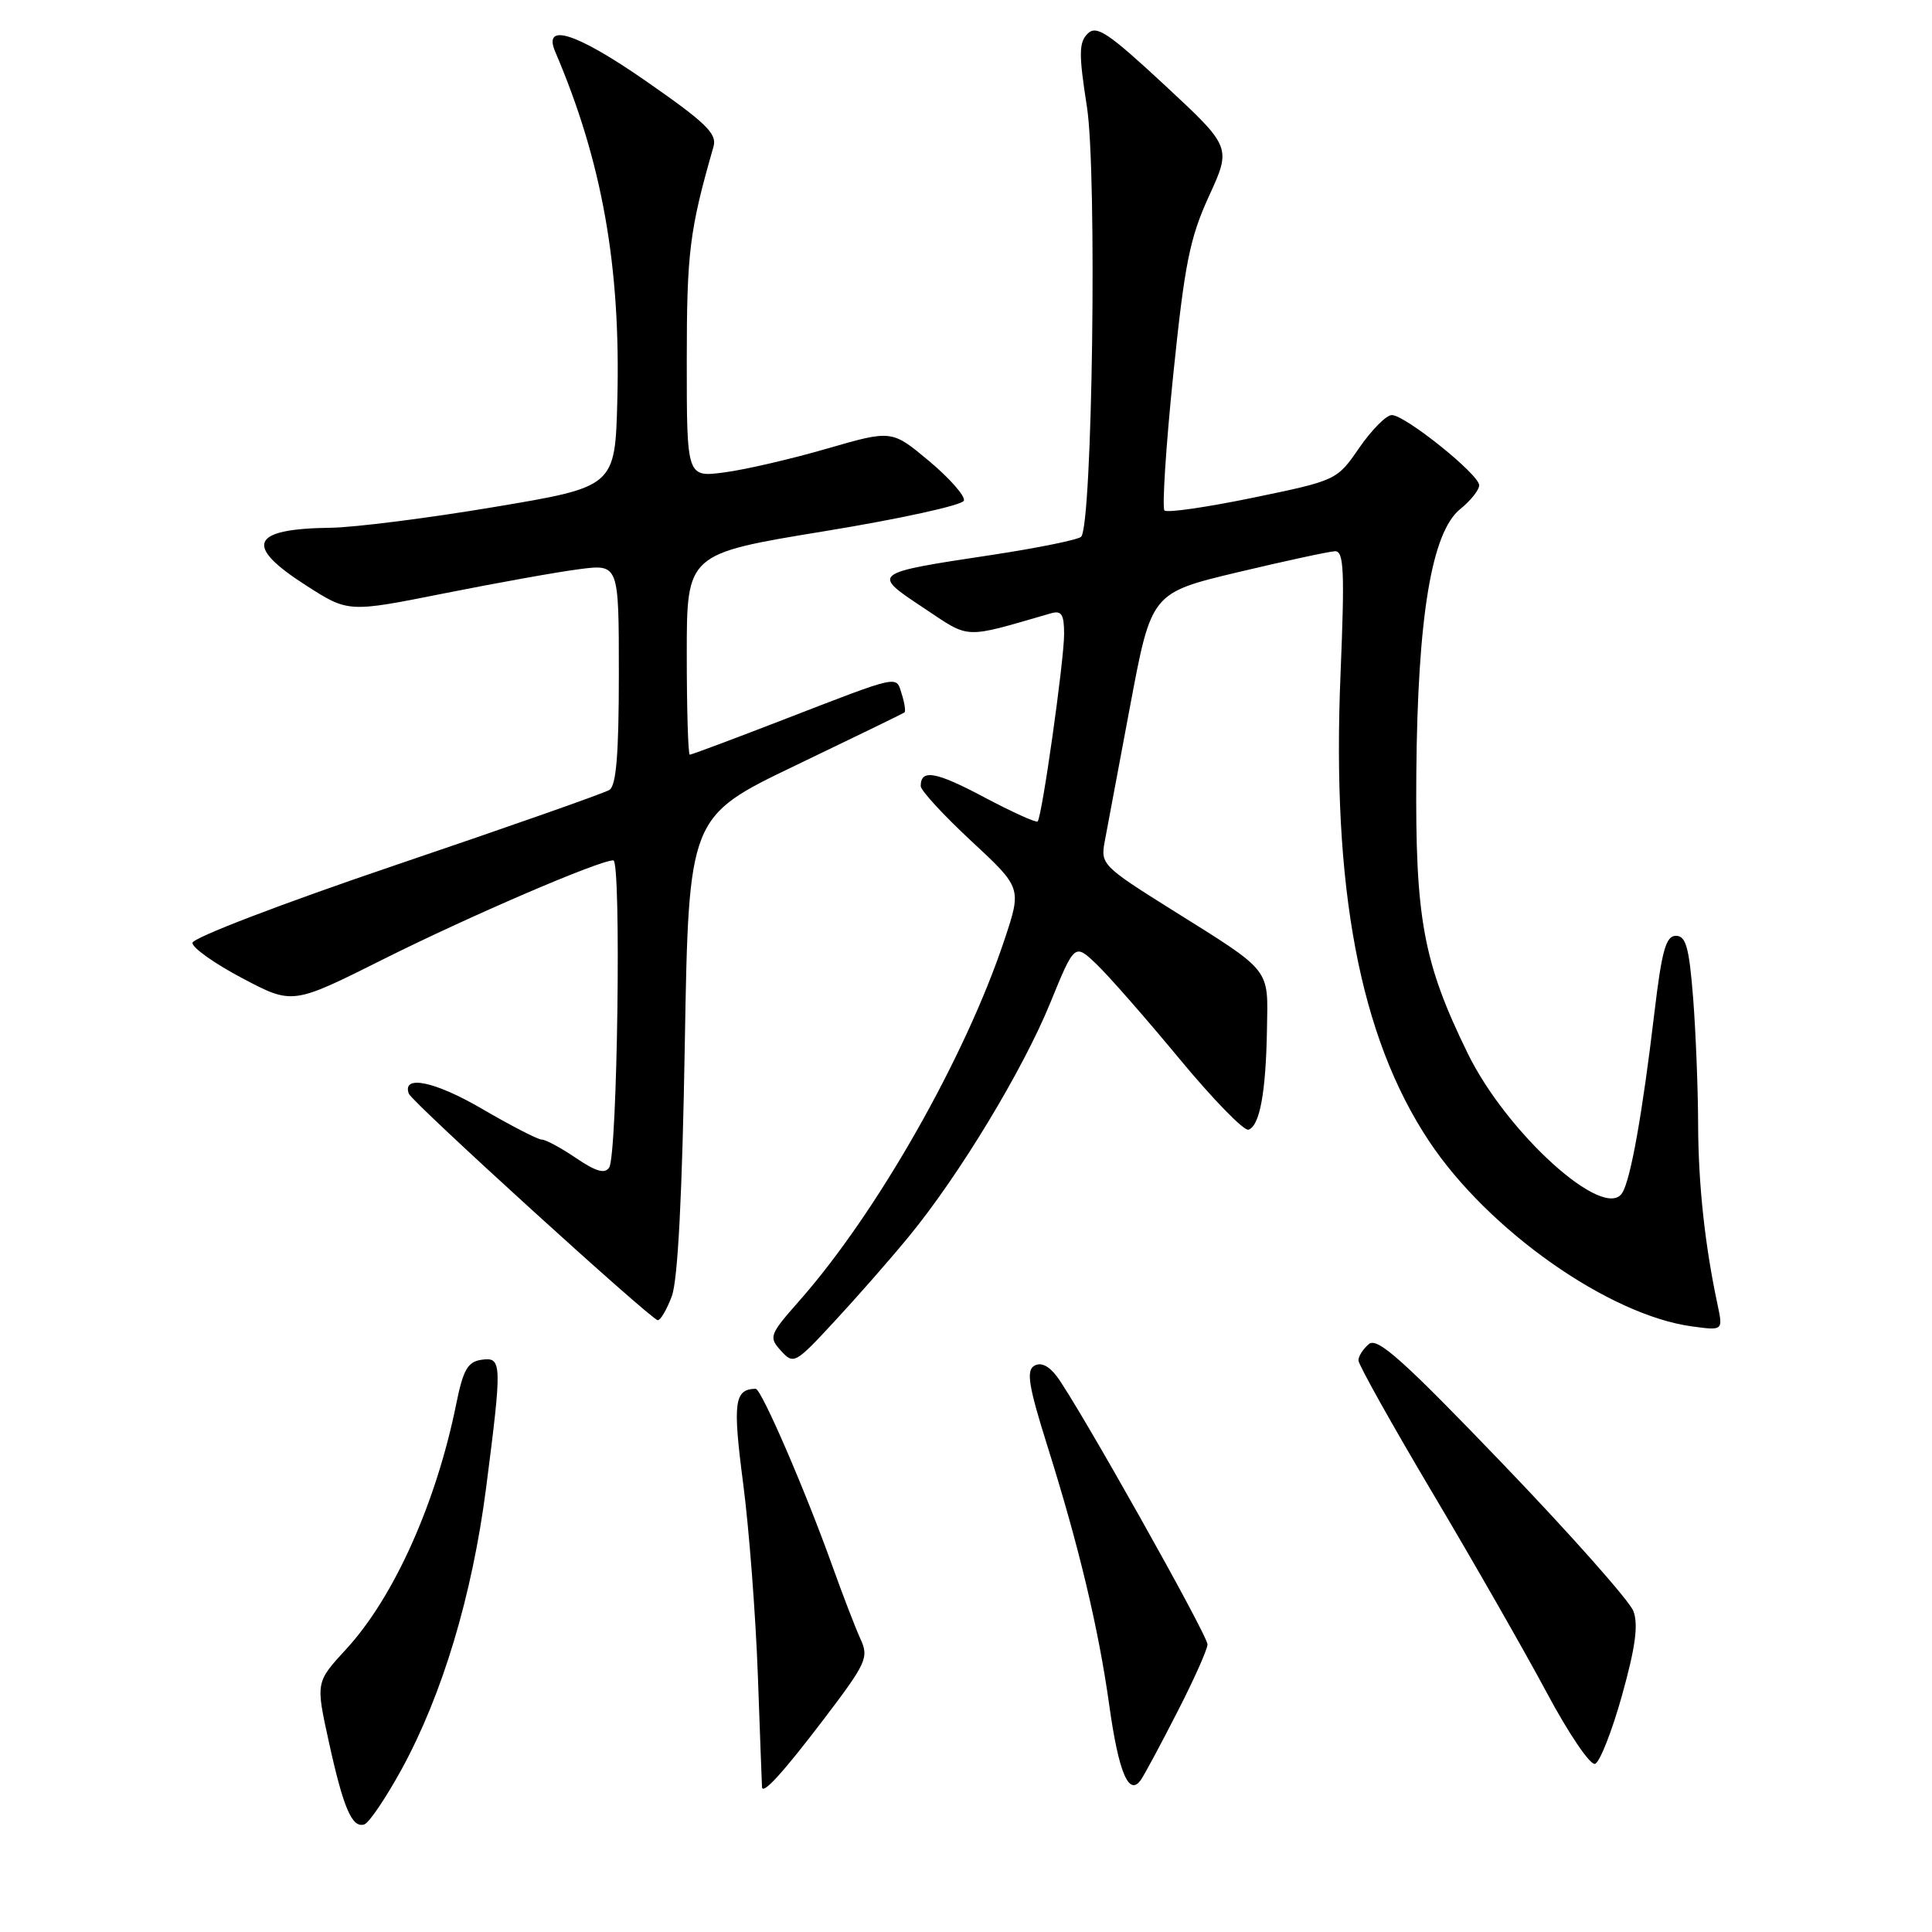 <?xml version="1.0" encoding="UTF-8" standalone="no"?>
<!DOCTYPE svg PUBLIC "-//W3C//DTD SVG 1.1//EN" "http://www.w3.org/Graphics/SVG/1.1/DTD/svg11.dtd" >
<svg xmlns="http://www.w3.org/2000/svg" xmlns:xlink="http://www.w3.org/1999/xlink" version="1.1" viewBox="0 0 256 256">
 <g >
 <path fill="currentColor"
d=" M 53.22 234.43 C 58.63 224.53 62.57 211.40 64.41 197.16 C 66.55 180.52 66.53 179.78 63.79 180.18 C 61.98 180.44 61.37 181.50 60.46 186.00 C 57.81 199.14 52.19 211.67 45.86 218.53 C 41.84 222.90 41.84 222.90 43.55 230.70 C 45.50 239.61 46.65 242.28 48.28 241.74 C 48.91 241.53 51.13 238.24 53.22 234.43 Z  M 109.12 227.85 C 114.83 220.34 115.15 219.64 114.01 217.16 C 113.34 215.69 111.67 211.35 110.29 207.50 C 106.71 197.49 100.87 184.00 100.13 184.02 C 97.30 184.08 97.07 185.80 98.47 196.55 C 99.26 202.57 100.13 214.03 100.42 222.00 C 100.71 229.97 100.95 236.64 100.97 236.81 C 101.07 237.84 103.75 234.90 109.12 227.85 Z  M 156.04 226.77 C 158.22 222.52 160.00 218.53 160.00 217.89 C 160.00 216.64 142.69 185.86 140.00 182.33 C 138.92 180.93 137.88 180.46 137.02 180.99 C 135.96 181.64 136.32 183.77 138.80 191.65 C 142.96 204.86 145.56 215.75 146.99 226.00 C 148.24 234.96 149.61 238.14 151.20 235.80 C 151.69 235.08 153.87 231.02 156.04 226.77 Z  M 214.93 224.63 C 216.71 218.25 217.11 215.27 216.43 213.47 C 215.92 212.13 208.14 203.35 199.14 193.98 C 185.94 180.23 182.51 177.16 181.39 178.09 C 180.63 178.73 180.00 179.70 180.00 180.26 C 180.00 180.82 184.44 188.76 189.86 197.89 C 195.29 207.03 202.08 218.91 204.96 224.30 C 207.84 229.69 210.71 233.93 211.35 233.72 C 211.98 233.51 213.59 229.42 214.93 224.63 Z  M 120.40 163.88 C 127.04 155.82 135.53 141.80 139.16 132.90 C 142.39 125.00 142.39 125.00 145.28 127.75 C 146.87 129.26 151.81 134.90 156.26 140.27 C 160.71 145.65 164.84 149.89 165.43 149.69 C 166.92 149.20 167.74 144.74 167.88 136.40 C 168.02 128.15 168.63 128.91 155.15 120.47 C 146.14 114.82 145.82 114.50 146.37 111.56 C 146.69 109.88 148.21 101.76 149.75 93.53 C 152.56 78.56 152.56 78.56 164.03 75.82 C 170.34 74.32 176.13 73.07 176.90 73.04 C 178.07 73.01 178.19 75.65 177.63 89.25 C 176.44 117.66 180.18 137.39 189.35 151.20 C 197.18 163.01 213.19 174.28 224.23 175.76 C 228.31 176.31 228.31 176.31 227.59 172.90 C 225.90 164.98 225.04 156.97 225.01 149.00 C 225.00 144.32 224.70 136.79 224.35 132.25 C 223.82 125.54 223.40 124.00 222.07 124.00 C 220.74 124.00 220.20 125.93 219.21 134.25 C 217.63 147.55 216.08 156.26 214.96 158.06 C 212.61 161.87 199.66 150.18 194.47 139.56 C 188.57 127.48 187.51 121.71 187.67 102.50 C 187.84 81.70 189.70 70.53 193.48 67.46 C 194.87 66.34 196.00 64.92 196.00 64.30 C 196.00 62.87 186.19 55.00 184.42 55.00 C 183.69 55.00 181.76 56.95 180.12 59.32 C 177.15 63.64 177.13 63.65 166.03 65.95 C 159.92 67.21 154.64 67.98 154.30 67.64 C 153.97 67.30 154.48 59.26 155.45 49.76 C 156.97 34.96 157.64 31.57 160.19 26.00 C 163.17 19.50 163.17 19.50 154.34 11.29 C 146.82 4.31 145.29 3.29 144.12 4.46 C 142.95 5.62 142.93 7.15 144.02 14.13 C 145.39 22.91 144.75 69.67 143.25 71.13 C 142.84 71.52 137.55 72.60 131.50 73.52 C 115.41 75.95 115.43 75.94 122.35 80.53 C 128.67 84.73 127.47 84.67 139.25 81.27 C 140.66 80.86 141.00 81.40 141.00 84.01 C 141.00 87.53 138.07 108.26 137.49 108.85 C 137.29 109.04 134.11 107.60 130.41 105.64 C 123.98 102.22 122.00 101.88 122.00 104.16 C 122.00 104.74 125.01 108.01 128.69 111.43 C 135.39 117.65 135.39 117.65 133.08 124.57 C 127.91 140.10 116.24 160.64 105.98 172.29 C 101.94 176.87 101.83 177.16 103.48 178.98 C 105.16 180.83 105.36 180.72 110.59 175.07 C 113.56 171.87 117.97 166.84 120.40 163.88 Z  M 89.02 171.75 C 89.82 169.60 90.40 158.33 90.74 138.36 C 91.26 108.22 91.26 108.22 105.38 101.44 C 113.15 97.71 119.65 94.55 119.84 94.41 C 120.03 94.27 119.87 93.18 119.49 91.98 C 118.70 89.47 119.52 89.29 103.65 95.42 C 97.14 97.94 91.62 100.00 91.40 100.00 C 91.18 100.00 91.00 94.01 91.00 86.69 C 91.00 73.38 91.00 73.38 109.18 70.40 C 119.18 68.77 127.52 66.94 127.72 66.34 C 127.92 65.74 125.85 63.39 123.13 61.11 C 118.17 56.96 118.17 56.96 109.60 59.44 C 104.88 60.81 98.77 62.23 96.01 62.59 C 91.00 63.26 91.00 63.26 91.00 47.84 C 91.00 33.42 91.36 30.51 94.54 19.44 C 95.04 17.71 93.56 16.28 85.56 10.72 C 76.36 4.33 71.87 2.90 73.58 6.88 C 79.78 21.38 82.26 35.28 81.80 53.00 C 81.50 64.50 81.50 64.50 65.50 67.18 C 56.70 68.66 46.95 69.89 43.83 69.93 C 33.18 70.06 32.25 72.26 40.58 77.59 C 46.15 81.16 46.15 81.16 58.83 78.63 C 65.80 77.24 73.86 75.79 76.75 75.42 C 82.00 74.74 82.00 74.74 82.00 89.31 C 82.00 99.88 81.66 104.10 80.75 104.67 C 80.06 105.10 67.35 109.57 52.50 114.60 C 37.40 119.72 25.50 124.27 25.50 124.94 C 25.50 125.60 28.48 127.71 32.13 129.63 C 38.76 133.13 38.76 133.13 50.74 127.13 C 62.14 121.42 79.38 114.00 81.27 114.00 C 82.34 114.00 81.82 153.01 80.72 154.70 C 80.15 155.58 78.97 155.24 76.33 153.45 C 74.35 152.10 72.30 151.00 71.78 151.00 C 71.27 151.00 67.70 149.16 63.86 146.92 C 57.61 143.27 53.24 142.37 54.17 144.92 C 54.57 146.03 86.23 174.83 87.15 174.93 C 87.51 174.97 88.35 173.54 89.02 171.75 Z "/>
</g>
</svg>